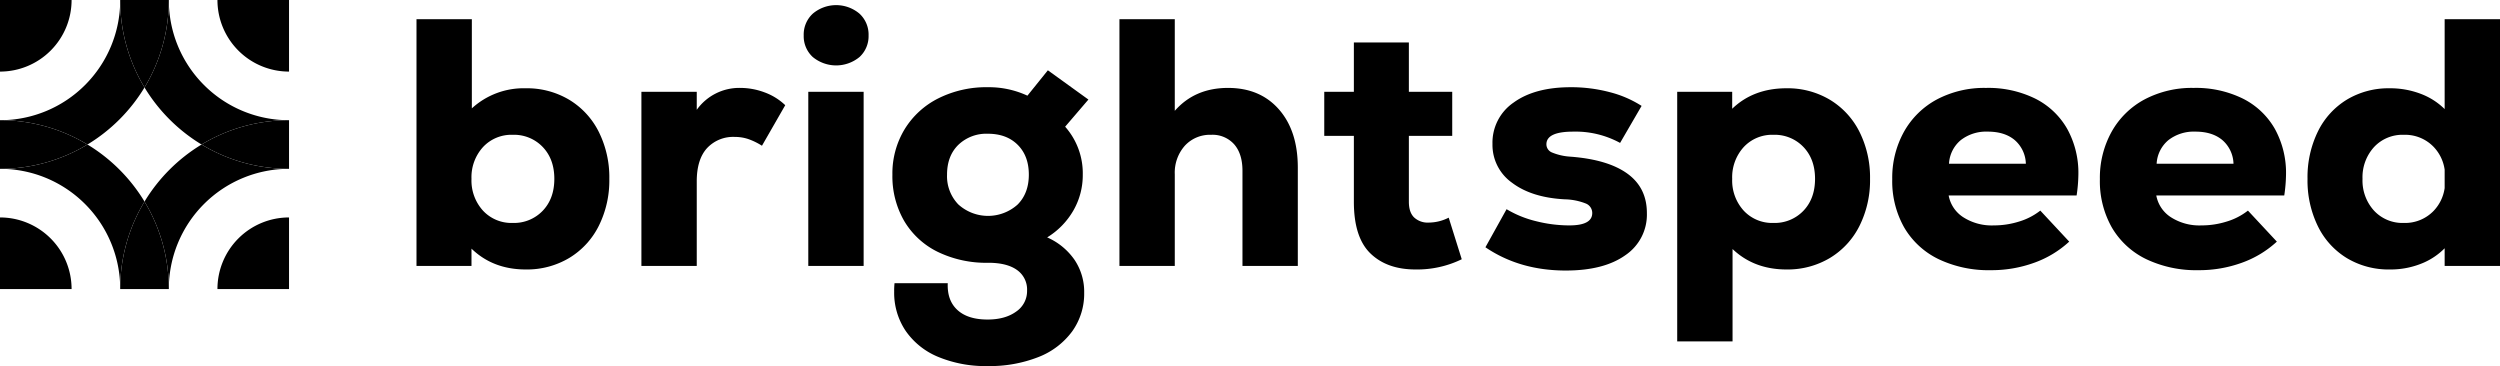 <svg id="Layer_1" data-name="Layer 1" xmlns="http://www.w3.org/2000/svg" viewBox="0 0 864 126.513">
  <g>
    <g id="logoMark">
      <path id="logoMark_PathItem_" data-name="logoMark &lt;PathItem&gt;" d="M24.742,99.891A24.742,24.742,0,0,0,0,75.149V99.891Z"/>
      <path id="logoMark_PathItem_2" data-name="logoMark &lt;PathItem&gt;" d="M0,24.742A24.742,24.742,0,0,0,24.742,0H0Z"/>
      <path id="logoMark_PathItem_3" data-name="logoMark &lt;PathItem&gt;" d="M75.149,99.891A24.742,24.742,0,0,1,99.891,75.149V99.891Z"/>
      <path id="logoMark_PathItem_4" data-name="logoMark &lt;PathItem&gt;" d="M99.891,24.742A24.742,24.742,0,0,1,75.149,0H99.891Z"/>
      <path id="logoMark_PathItem_5" data-name="logoMark &lt;PathItem&gt;" d="M41.279,58.611a58.295,58.295,0,0,0-11.052-8.666A58.374,58.374,0,0,1,0,58.35,41.43,41.43,0,0,1,29.387,70.503,41.43,41.43,0,0,1,41.54,99.891a58.373,58.373,0,0,1,8.405-30.227A58.304,58.304,0,0,0,41.279,58.611Z"/>
      <path id="logoMark_PathItem_6" data-name="logoMark &lt;PathItem&gt;" d="M41.279,41.279a58.301,58.301,0,0,0,8.666-11.052A58.373,58.373,0,0,1,41.54,0a41.43,41.43,0,0,1-12.153,29.387A41.43,41.43,0,0,1,0,41.54a58.372,58.372,0,0,1,30.227,8.405A58.3,58.3,0,0,0,41.279,41.279Z"/>
      <path id="logoMark_PathItem_7" data-name="logoMark &lt;PathItem&gt;" d="M0,41.54V58.35a58.374,58.374,0,0,0,30.227-8.405A58.372,58.372,0,0,0,0,41.54Z"/>
      <path id="logoMark_PathItem_8" data-name="logoMark &lt;PathItem&gt;" d="M58.611,58.611a58.299,58.299,0,0,0-8.666,11.052A58.374,58.374,0,0,1,58.35,99.891a41.493,41.493,0,0,1,41.54-41.54,58.375,58.375,0,0,1-30.227-8.405A58.295,58.295,0,0,0,58.611,58.611Z"/>
      <path id="logoMark_PathItem_9" data-name="logoMark &lt;PathItem&gt;" d="M41.54,99.891H58.35a58.374,58.374,0,0,0-8.405-30.227A58.373,58.373,0,0,0,41.54,99.891Z"/>
      <path id="logoMark_PathItem_10" data-name="logoMark &lt;PathItem&gt;" d="M58.611,41.279a58.3,58.3,0,0,0,11.052,8.666A58.373,58.373,0,0,1,99.891,41.54,41.43,41.43,0,0,1,70.503,29.387,41.431,41.431,0,0,1,58.35,0a58.374,58.374,0,0,1-8.405,30.227A58.296,58.296,0,0,0,58.611,41.279Z"/>
      <path id="logoMark_PathItem_11" data-name="logoMark &lt;PathItem&gt;" d="M58.35,0H41.54a58.373,58.373,0,0,0,8.405,30.227A58.374,58.374,0,0,0,58.35,0Z"/>
      <path id="logoMark_PathItem_12" data-name="logoMark &lt;PathItem&gt;" d="M69.663,49.945A58.375,58.375,0,0,0,99.891,58.35V41.54A58.373,58.373,0,0,0,69.663,49.945Z"/>
    </g>
    <g id="type">
      <path id="type_CompoundPathItem_" data-name="type &lt;CompoundPathItem&gt;" d="M280.929,4.698a12.516,12.516,0,0,1,16.082,0,9.814,9.814,0,0,1,3.168,7.553,9.761,9.761,0,0,1-3.107,7.432,12.685,12.685,0,0,1-16.204,0,9.759,9.759,0,0,1-3.107-7.432A9.805,9.805,0,0,1,280.929,4.698Zm-1.584,27.027h19.128V91.912H279.345Z"/>
      <path id="type_CompoundPathItem_2" data-name="type &lt;CompoundPathItem&gt;" d="M324.254,123.345a25.381,25.381,0,0,1-11.27-9.016,23.542,23.542,0,0,1-3.959-13.524,25.456,25.456,0,0,1,.122-2.923h18.397q-.245,5.968,3.35,9.259,3.592,3.29,10.417,3.289,6.091,0,9.868-2.74a8.544,8.544,0,0,0,3.777-7.249,8.25,8.25,0,0,0-3.473-7.128q-3.472-2.496-9.93-2.497a38.359,38.359,0,0,1-17.483-3.777,27.499,27.499,0,0,1-11.575-10.66,30.812,30.812,0,0,1-4.081-16.021,29.432,29.432,0,0,1,4.203-15.656,28.731,28.731,0,0,1,11.696-10.722,37.016,37.016,0,0,1,17.118-3.838,31.659,31.659,0,0,1,13.646,2.923l7.067-8.771L376.155,34.405l-8.041,9.382a24.291,24.291,0,0,1,6.092,16.57,24.556,24.556,0,0,1-3.228,12.365,26.216,26.216,0,0,1-9.077,9.321,22.421,22.421,0,0,1,9.442,7.736,19.795,19.795,0,0,1,3.351,11.392,22.347,22.347,0,0,1-4.142,13.341,26.225,26.225,0,0,1-11.696,8.893,45.889,45.889,0,0,1-17.544,3.107A42.629,42.629,0,0,1,324.254,123.345Zm6.944-52.694a15.291,15.291,0,0,0,20.468.06q3.898-3.897,3.899-10.355t-3.838-10.296q-3.838-3.838-10.295-3.838a13.956,13.956,0,0,0-10.234,3.838q-3.9,3.838-3.899,10.296A14.038,14.038,0,0,0,331.198,70.652Z"/>
      <path id="type_CompoundPathItem_3" data-name="type &lt;CompoundPathItem&gt;" d="M386.877,6.628h19.128V38.305q6.944-7.919,18.397-7.92,11.085,0,17.605,7.432,6.516,7.434,6.518,20.102V91.912H429.397V59.016q0-5.849-2.863-9.138a10.018,10.018,0,0,0-7.98-3.289,11.757,11.757,0,0,0-9.077,3.777,14.009,14.009,0,0,0-3.472,9.868V91.912H386.877Z"/>
      <path id="type_CompoundPathItem_4" data-name="type &lt;CompoundPathItem&gt;" d="M513.363,85.455l7.31-13.159a36.531,36.531,0,0,0,10.173,4.143A46.834,46.834,0,0,0,542.36,77.901q7.918,0,7.919-4.264a3.514,3.514,0,0,0-2.193-3.29,21.005,21.005,0,0,0-7.31-1.462q-11.453-.608-18.214-5.726A16.026,16.026,0,0,1,515.8,49.757a16.783,16.783,0,0,1,7.31-14.316q7.311-5.299,19.737-5.299A52.114,52.114,0,0,1,556.31,31.847a37.624,37.624,0,0,1,11.026,4.752l-7.432,12.793A32.136,32.136,0,0,0,543.7,45.492q-9.261,0-9.26,4.386a3.041,3.041,0,0,0,1.889,2.802,19.687,19.687,0,0,0,6.396,1.463q12.912.977,19.676,5.848,6.762,4.874,6.762,13.646a16.92,16.92,0,0,1-7.433,14.559q-7.433,5.301-20.59,5.301Q525.18,93.496,513.363,85.455Z"/>
      <path id="type_CompoundPathItem_5" data-name="type &lt;CompoundPathItem&gt;" d="M669.919,89.536a27.694,27.694,0,0,1-11.818-10.904A32.409,32.409,0,0,1,653.959,61.94,32.722,32.722,0,0,1,658.04,45.492a28.396,28.396,0,0,1,11.392-11.147,35.01,35.01,0,0,1,16.935-3.96,36.699,36.699,0,0,1,17.057,3.717A26.182,26.182,0,0,1,714.45,44.579a31.415,31.415,0,0,1,3.838,15.778,52.287,52.287,0,0,1-.609,7.187h-44.226a11.356,11.356,0,0,0,4.995,7.494,18.233,18.233,0,0,0,10.6,2.863,29.023,29.023,0,0,0,8.772-1.341,22.22,22.22,0,0,0,7.31-3.776L715.12,83.505a35.477,35.477,0,0,1-12.123,7.311,43.186,43.186,0,0,1-14.925,2.558A40.142,40.142,0,0,1,669.919,89.536ZM700.134,56.58a11.174,11.174,0,0,0-3.838-8.163q-3.472-2.925-9.32-2.925a14.294,14.294,0,0,0-9.32,2.925,11.378,11.378,0,0,0-4.082,8.163Z"/>
      <path id="type_CompoundPathItem_6" data-name="type &lt;CompoundPathItem&gt;" d="M741.679,89.536A27.695,27.695,0,0,1,729.861,78.632,32.41,32.41,0,0,1,725.719,61.94,32.722,32.722,0,0,1,729.8,45.492a28.395,28.395,0,0,1,11.392-11.147,35.01,35.01,0,0,1,16.935-3.96,36.699,36.699,0,0,1,17.057,3.717A26.182,26.182,0,0,1,786.21,44.579a31.415,31.415,0,0,1,3.838,15.778,52.303,52.303,0,0,1-.609,7.187h-44.226a11.356,11.356,0,0,0,4.995,7.494,18.233,18.233,0,0,0,10.6,2.863A29.023,29.023,0,0,0,769.579,76.56a22.22,22.22,0,0,0,7.31-3.776L786.88,83.505a35.475,35.475,0,0,1-12.123,7.311,43.186,43.186,0,0,1-14.925,2.558A40.142,40.142,0,0,1,741.679,89.536ZM771.894,56.58a11.174,11.174,0,0,0-3.838-8.163q-3.472-2.925-9.32-2.925a14.294,14.294,0,0,0-9.32,2.925,11.378,11.378,0,0,0-4.082,8.163Z"/>
      <path id="type_CompoundPathItem_7" data-name="type &lt;CompoundPathItem&gt;" d="M206.929,45.554a27.025,27.025,0,0,0-10.234-11.088,28.506,28.506,0,0,0-14.985-3.959,26.511,26.511,0,0,0-18.641,6.944V6.628H143.94V91.912h19.006V85.929c4.943,4.78,11.185,7.201,18.763,7.201a28.485,28.485,0,0,0,14.985-3.96,27.007,27.007,0,0,0,10.234-11.087,35.144,35.144,0,0,0,3.655-16.265A35.14,35.14,0,0,0,206.929,45.554ZM187.557,72.844a13.697,13.697,0,0,1-10.356,4.203,13.4,13.4,0,0,1-10.295-4.264,15.473,15.473,0,0,1-3.96-10.966,15.477,15.477,0,0,1,3.96-10.966,13.404,13.404,0,0,1,10.295-4.264,13.697,13.697,0,0,1,10.356,4.203q4.021,4.203,4.02,11.026T187.557,72.844Z"/>
      <path id="type_PathItem_" data-name="type &lt;PathItem&gt;" d="M264.19,31.908a23.867,23.867,0,0,0-8.285-1.524,18.045,18.045,0,0,0-15.107,7.567v-6.226H221.67V91.912h19.128V62.671q0-7.552,3.533-11.452a12.339,12.339,0,0,1,9.625-3.898,14.564,14.564,0,0,1,4.63.73,23.069,23.069,0,0,1,4.751,2.315l8.042-14.011A20.437,20.437,0,0,0,264.19,31.908Z"/>
      <path id="type_PathItem_2" data-name="type &lt;PathItem&gt;" d="M500.671,75.221a15.365,15.365,0,0,1-6.944,1.705,6.878,6.878,0,0,1-4.995-1.767q-1.827-1.764-1.827-5.422V46.955h14.985V31.725H486.904V14.668H467.897V31.725H457.663V46.955h10.234V69.737q0,12.308,5.726,17.849,5.726,5.547,15.595,5.544a35.21,35.21,0,0,0,15.96-3.534Z"/>
      <path id="type_CompoundPathItem_8" data-name="type &lt;CompoundPathItem&gt;" d="M642.63,45.554a27.024,27.024,0,0,0-10.234-11.088A28.506,28.506,0,0,0,617.41,30.507c-7.643,0-13.886,2.381-18.763,7.08V31.725H579.641v86.259h19.128V86.064Q606.2,93.13,617.41,93.13a28.484,28.484,0,0,0,14.985-3.96A27.006,27.006,0,0,0,642.63,78.083a35.144,35.144,0,0,0,3.655-16.265A35.14,35.14,0,0,0,642.63,45.554ZM623.258,72.844a13.697,13.697,0,0,1-10.356,4.203,13.4,13.4,0,0,1-10.295-4.264,15.473,15.473,0,0,1-3.96-10.966,15.477,15.477,0,0,1,3.96-10.966,13.404,13.404,0,0,1,10.295-4.264,13.697,13.697,0,0,1,10.356,4.203q4.021,4.203,4.02,11.026T623.258,72.844Z"/>
      <path id="type_CompoundPathItem_9" data-name="type &lt;CompoundPathItem&gt;" d="M844.872,6.628v31.068a23.531,23.531,0,0,0-8.346-5.3,29.603,29.603,0,0,0-10.66-1.888,27.958,27.958,0,0,0-14.742,3.898,26.456,26.456,0,0,0-10.051,11.026,35.907,35.907,0,0,0-3.594,16.387,35.9,35.9,0,0,0,3.594,16.387,26.448,26.448,0,0,0,10.051,11.026,27.946,27.946,0,0,0,14.742,3.898,28.543,28.543,0,0,0,11.94-2.437,23.335,23.335,0,0,0,7.066-4.89v6.108H864V6.628Zm-3.776,66.217A13.697,13.697,0,0,1,830.74,77.048a13.4,13.4,0,0,1-10.295-4.264,15.473,15.473,0,0,1-3.96-10.966,15.477,15.477,0,0,1,3.96-10.966A13.404,13.404,0,0,1,830.74,46.589a13.697,13.697,0,0,1,10.356,4.203,14.298,14.298,0,0,1,3.776,7.84v6.374A14.294,14.294,0,0,1,841.095,72.844Z"/>
    </g>
  </g>
</svg>

